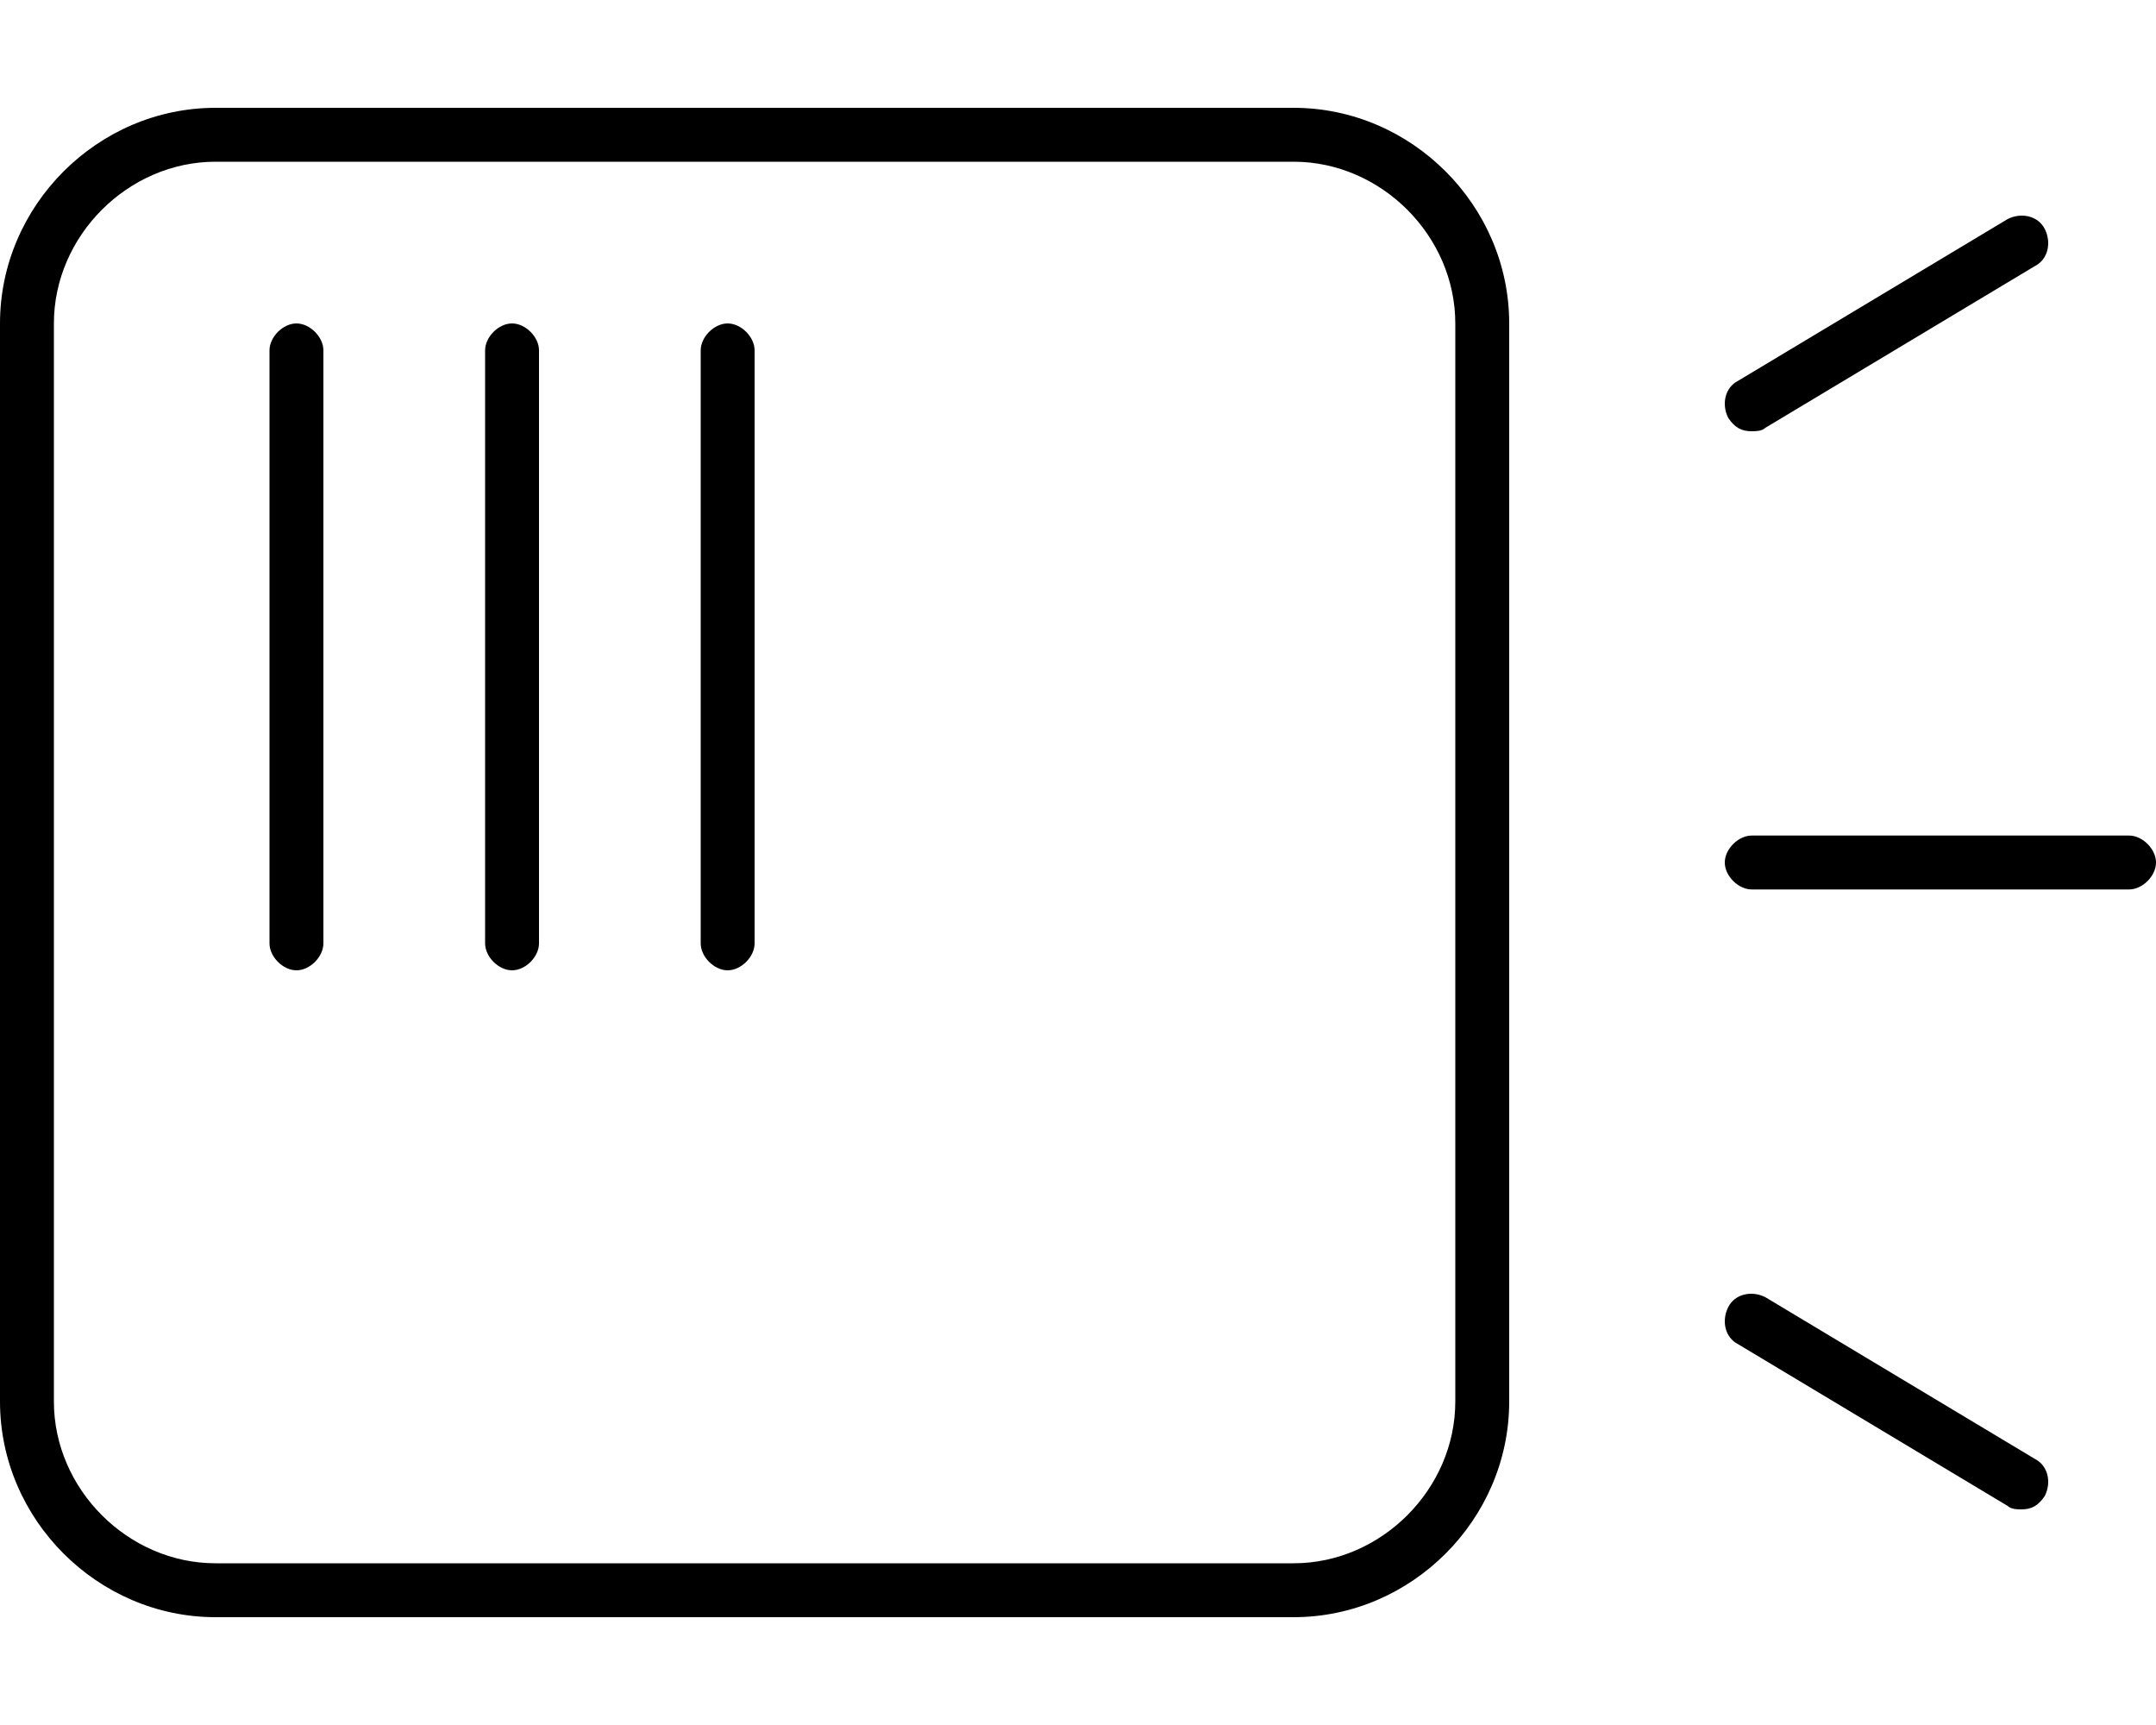 <svg xmlns="http://www.w3.org/2000/svg" viewBox="0 0 640 512"><!-- Font Awesome Pro 6.0.0-alpha1 by @fontawesome - https://fontawesome.com License - https://fontawesome.com/license (Commercial License) --><path d="M216 96C212 96 208 100 208 104V280C208 284 212 288 216 288S224 284 224 280V104C224 100 220 96 216 96ZM88 96C84 96 80 100 80 104V280C80 284 84 288 88 288S96 284 96 280V104C96 100 92 96 88 96ZM152 96C148 96 144 100 144 104V280C144 284 148 288 152 288S160 284 160 280V104C160 100 156 96 152 96ZM384 32H64C29 32 0 61 0 96V416C0 451 29 480 64 480H384C419 480 448 451 448 416V96C448 61 419 32 384 32ZM432 416C432 442 410 464 384 464H64C38 464 16 442 16 416V96C16 70 38 48 64 48H384C410 48 432 70 432 96V416ZM632 248H520C516 248 512 252 512 256S516 264 520 264H632C636 264 640 260 640 256S636 248 632 248ZM520 128C521 128 523 128 524 127L604 79C608 77 609 72 607 68C605 64 600 63 596 65L516 113C512 115 511 120 513 124C515 127 517 128 520 128ZM524 385C520 383 515 384 513 388C511 392 512 397 516 399L596 447C597 448 599 448 600 448C603 448 605 447 607 444C609 440 608 435 604 433L524 385Z"/></svg>
